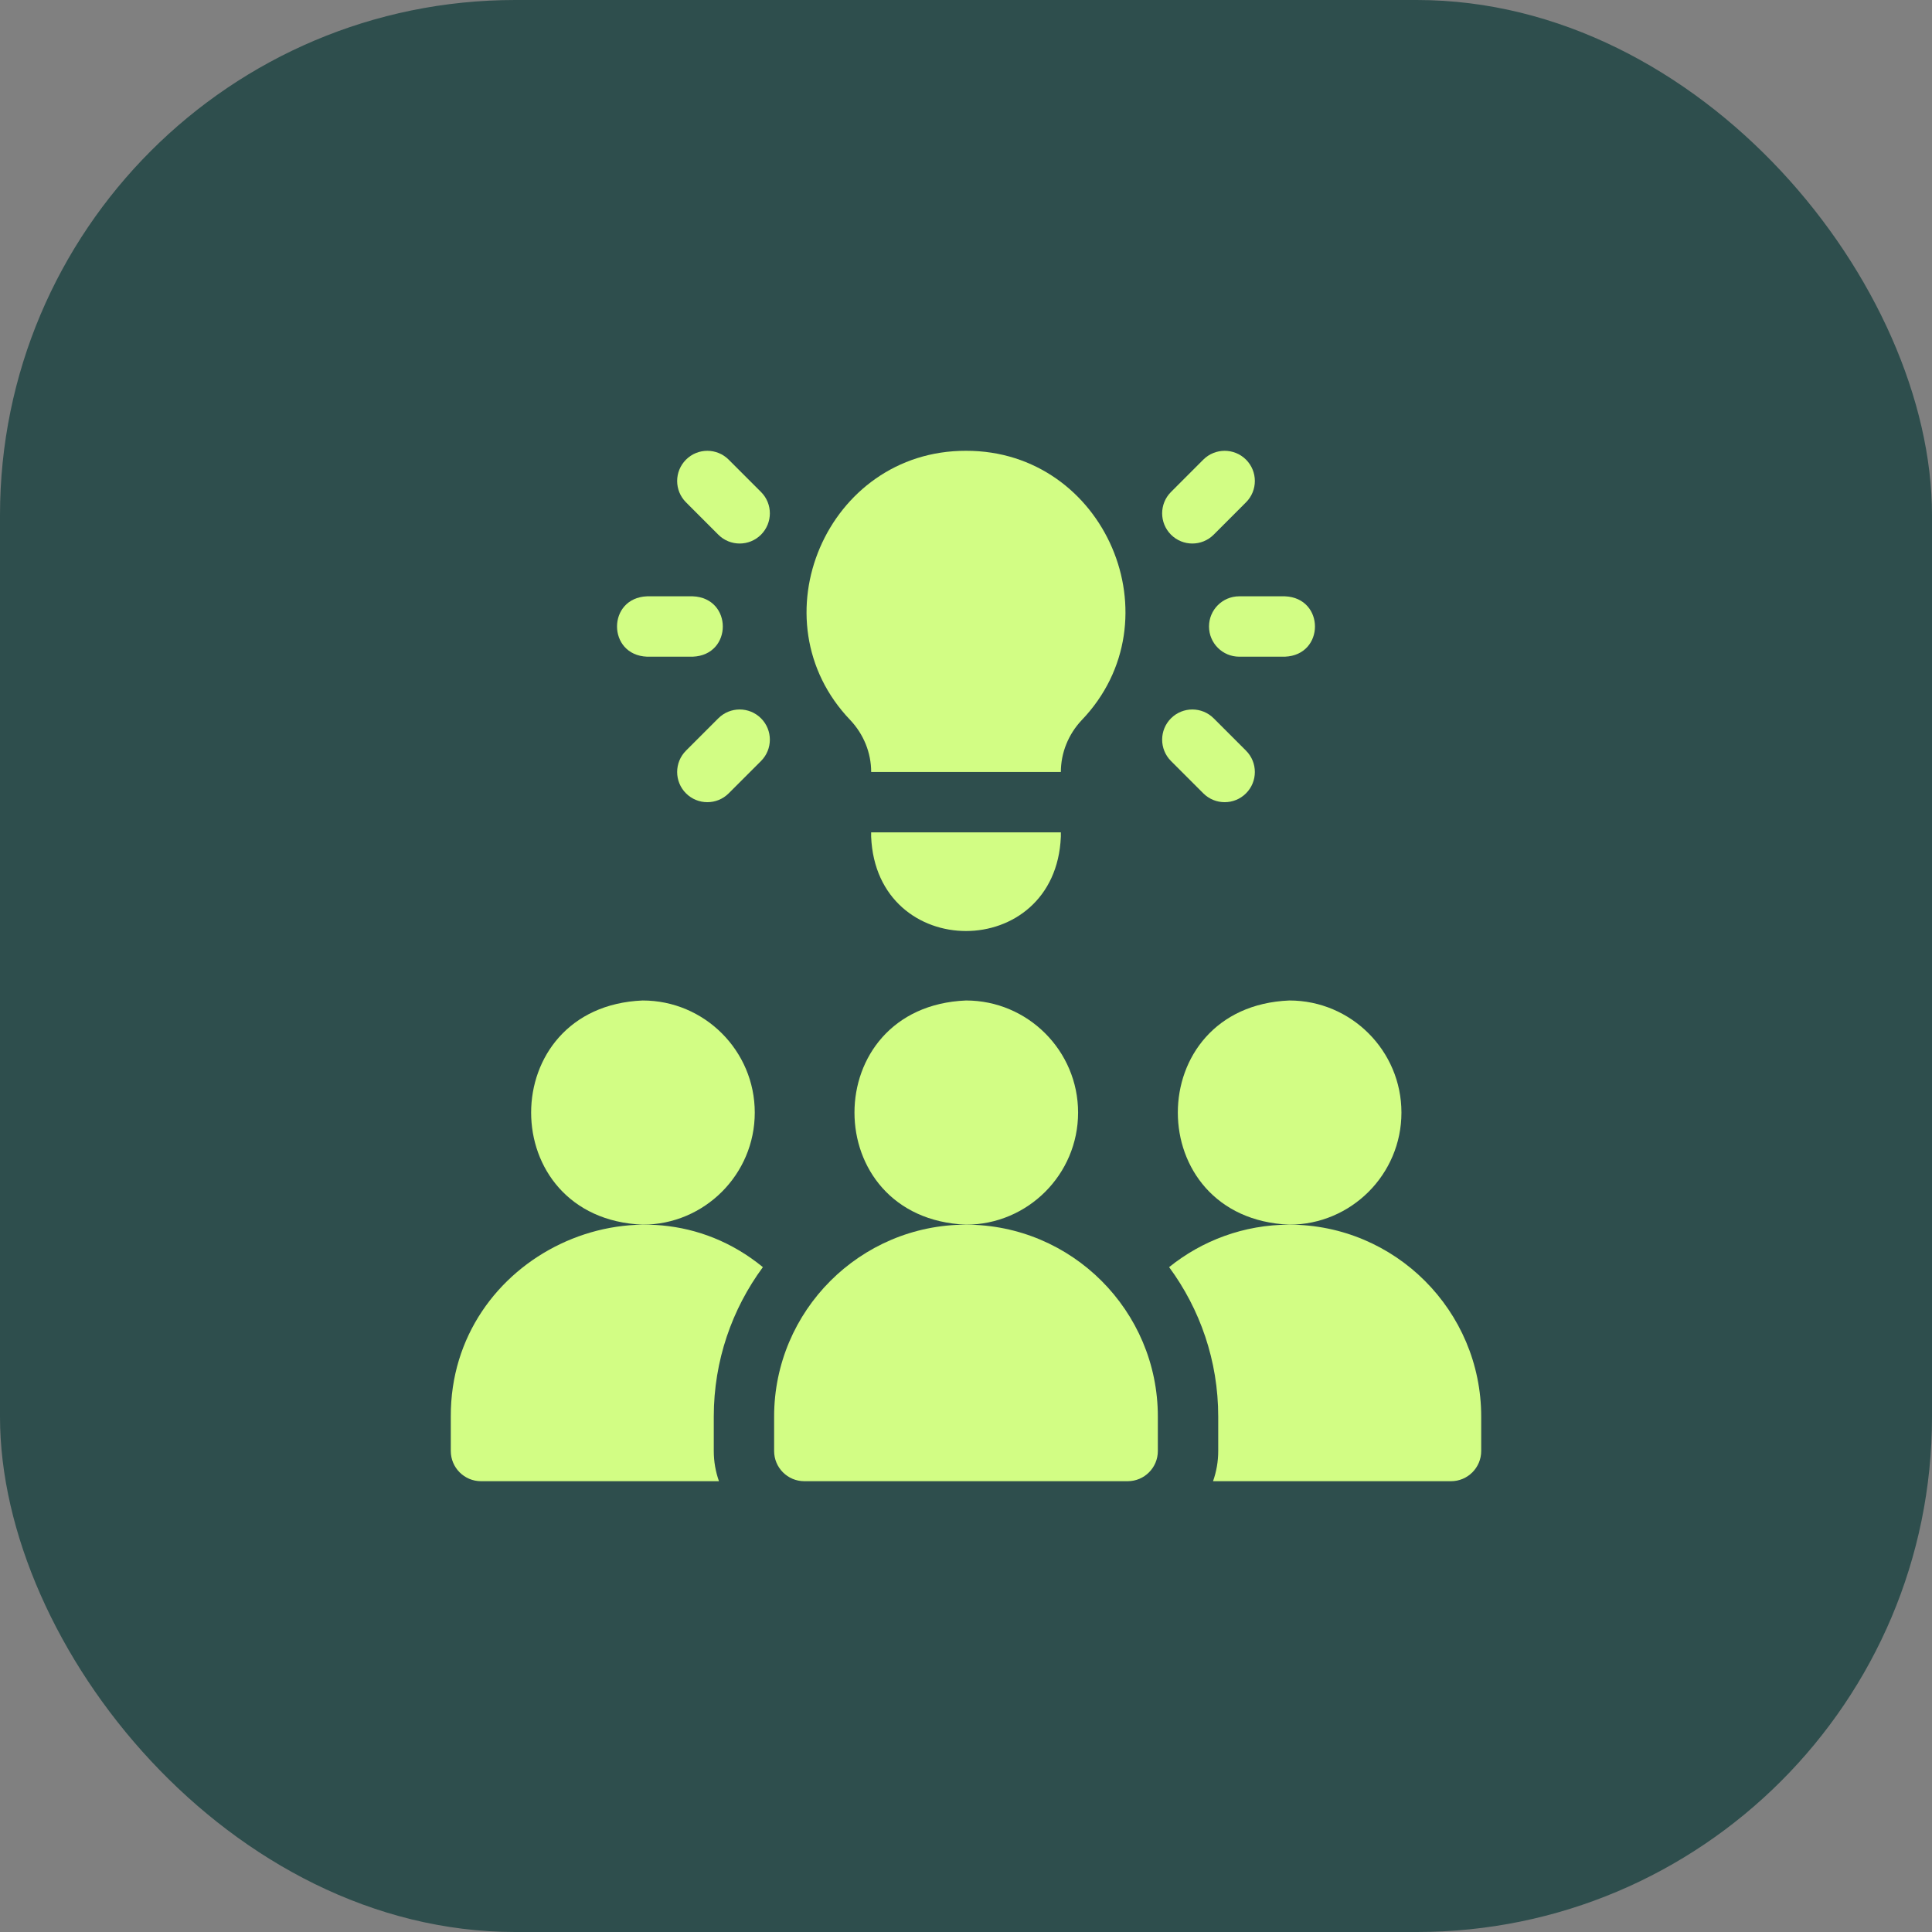 <svg width="60" height="60" viewBox="0 0 60 60" fill="none" xmlns="http://www.w3.org/2000/svg">
<rect x="0" y="0" width="60" height="60" fill="#808080" stroke="none"/>
<rect width="60" height="60" rx="16" fill="#2E4E4D"/>
<g clip-path="url(#clip0_4192_16110)">
<path d="M23.44 34.552C23.44 32.633 21.878 31.071 19.958 31.071C15.34 31.262 15.341 37.843 19.958 38.033C21.878 38.033 23.44 36.472 23.44 34.552Z" fill="#D2FD84"/>
<path d="M43.523 34.552C43.523 32.633 41.962 31.071 40.042 31.071C35.423 31.262 35.425 37.843 40.042 38.033C41.962 38.033 43.523 36.472 43.523 34.552Z" fill="#D2FD84"/>
<path d="M33.481 34.552C33.481 32.633 31.919 31.071 30 31.071C25.381 31.262 25.383 37.843 30 38.033C31.919 38.033 33.481 36.472 33.481 34.552Z" fill="#D2FD84"/>
<path d="M23.692 39.352C19.874 36.224 13.977 39.013 14 43.992V45.062C14 45.58 14.42 46 14.938 46H22.328C22.224 45.706 22.167 45.391 22.167 45.062V43.991C22.167 42.256 22.734 40.652 23.692 39.352Z" fill="#D2FD84"/>
<path d="M40.042 38.033C38.629 38.033 37.33 38.528 36.308 39.352C37.266 40.652 37.833 42.257 37.833 43.992V45.062C37.833 45.391 37.776 45.706 37.672 46H45.063C45.58 46 46 45.58 46 45.062V43.992C46 40.706 43.327 38.033 40.042 38.033Z" fill="#D2FD84"/>
<path d="M30 38.033C26.714 38.033 24.041 40.706 24.041 43.992V45.062C24.041 45.58 24.461 46 24.979 46H35.021C35.538 46 35.958 45.58 35.958 45.062V43.992C35.958 40.706 33.285 38.033 30 38.033Z" fill="#D2FD84"/>
<path d="M22.63 14.275C22.264 13.909 21.67 13.908 21.304 14.275C20.938 14.641 20.938 15.234 21.304 15.6L22.308 16.605C22.674 16.971 23.268 16.971 23.634 16.605C24 16.238 24 15.645 23.634 15.279L22.63 14.275Z" fill="#D2FD84"/>
<path d="M22.308 22.308L21.304 23.312C20.938 23.678 20.938 24.272 21.304 24.638C21.67 25.004 22.264 25.004 22.63 24.638L23.634 23.634C24 23.267 24 22.674 23.634 22.308C23.268 21.942 22.674 21.942 22.308 22.308Z" fill="#D2FD84"/>
<path d="M20.095 20.394H21.515C22.759 20.344 22.758 18.568 21.515 18.519H20.095C18.851 18.568 18.852 20.345 20.095 20.394Z" fill="#D2FD84"/>
<path d="M37.692 16.605L38.696 15.6C39.062 15.234 39.062 14.641 38.696 14.274C38.33 13.909 37.737 13.909 37.37 14.274L36.366 15.279C36 15.645 36 16.238 36.366 16.605C36.733 16.971 37.326 16.971 37.692 16.605Z" fill="#D2FD84"/>
<path d="M37.37 24.638C37.736 25.004 38.33 25.004 38.696 24.638C39.062 24.272 39.062 23.678 38.696 23.312L37.692 22.308C37.326 21.942 36.733 21.942 36.366 22.308C36 22.674 36 23.267 36.366 23.634L37.37 24.638Z" fill="#D2FD84"/>
<path d="M37.547 19.456C37.547 19.974 37.967 20.394 38.485 20.394H39.905C41.149 20.344 41.148 18.568 39.905 18.519H38.485C37.967 18.519 37.547 18.938 37.547 19.456Z" fill="#D2FD84"/>
<path d="M27.054 25.983C27.216 29.892 32.785 29.889 32.946 25.983V25.85H27.054V25.983Z" fill="#D2FD84"/>
<path d="M27.055 23.975H32.946C32.946 23.377 33.18 22.806 33.589 22.369C36.58 19.252 34.322 13.989 30 14C25.678 13.989 23.42 19.253 26.412 22.369C26.821 22.806 27.055 23.377 27.055 23.975Z" fill="#D2FD84"/>
</g>
<defs>
<clipPath id="clip0_4192_16110">
<rect width="32" height="32" fill="white" transform="translate(14 14)"/>
</clipPath>
</defs>
</svg>
